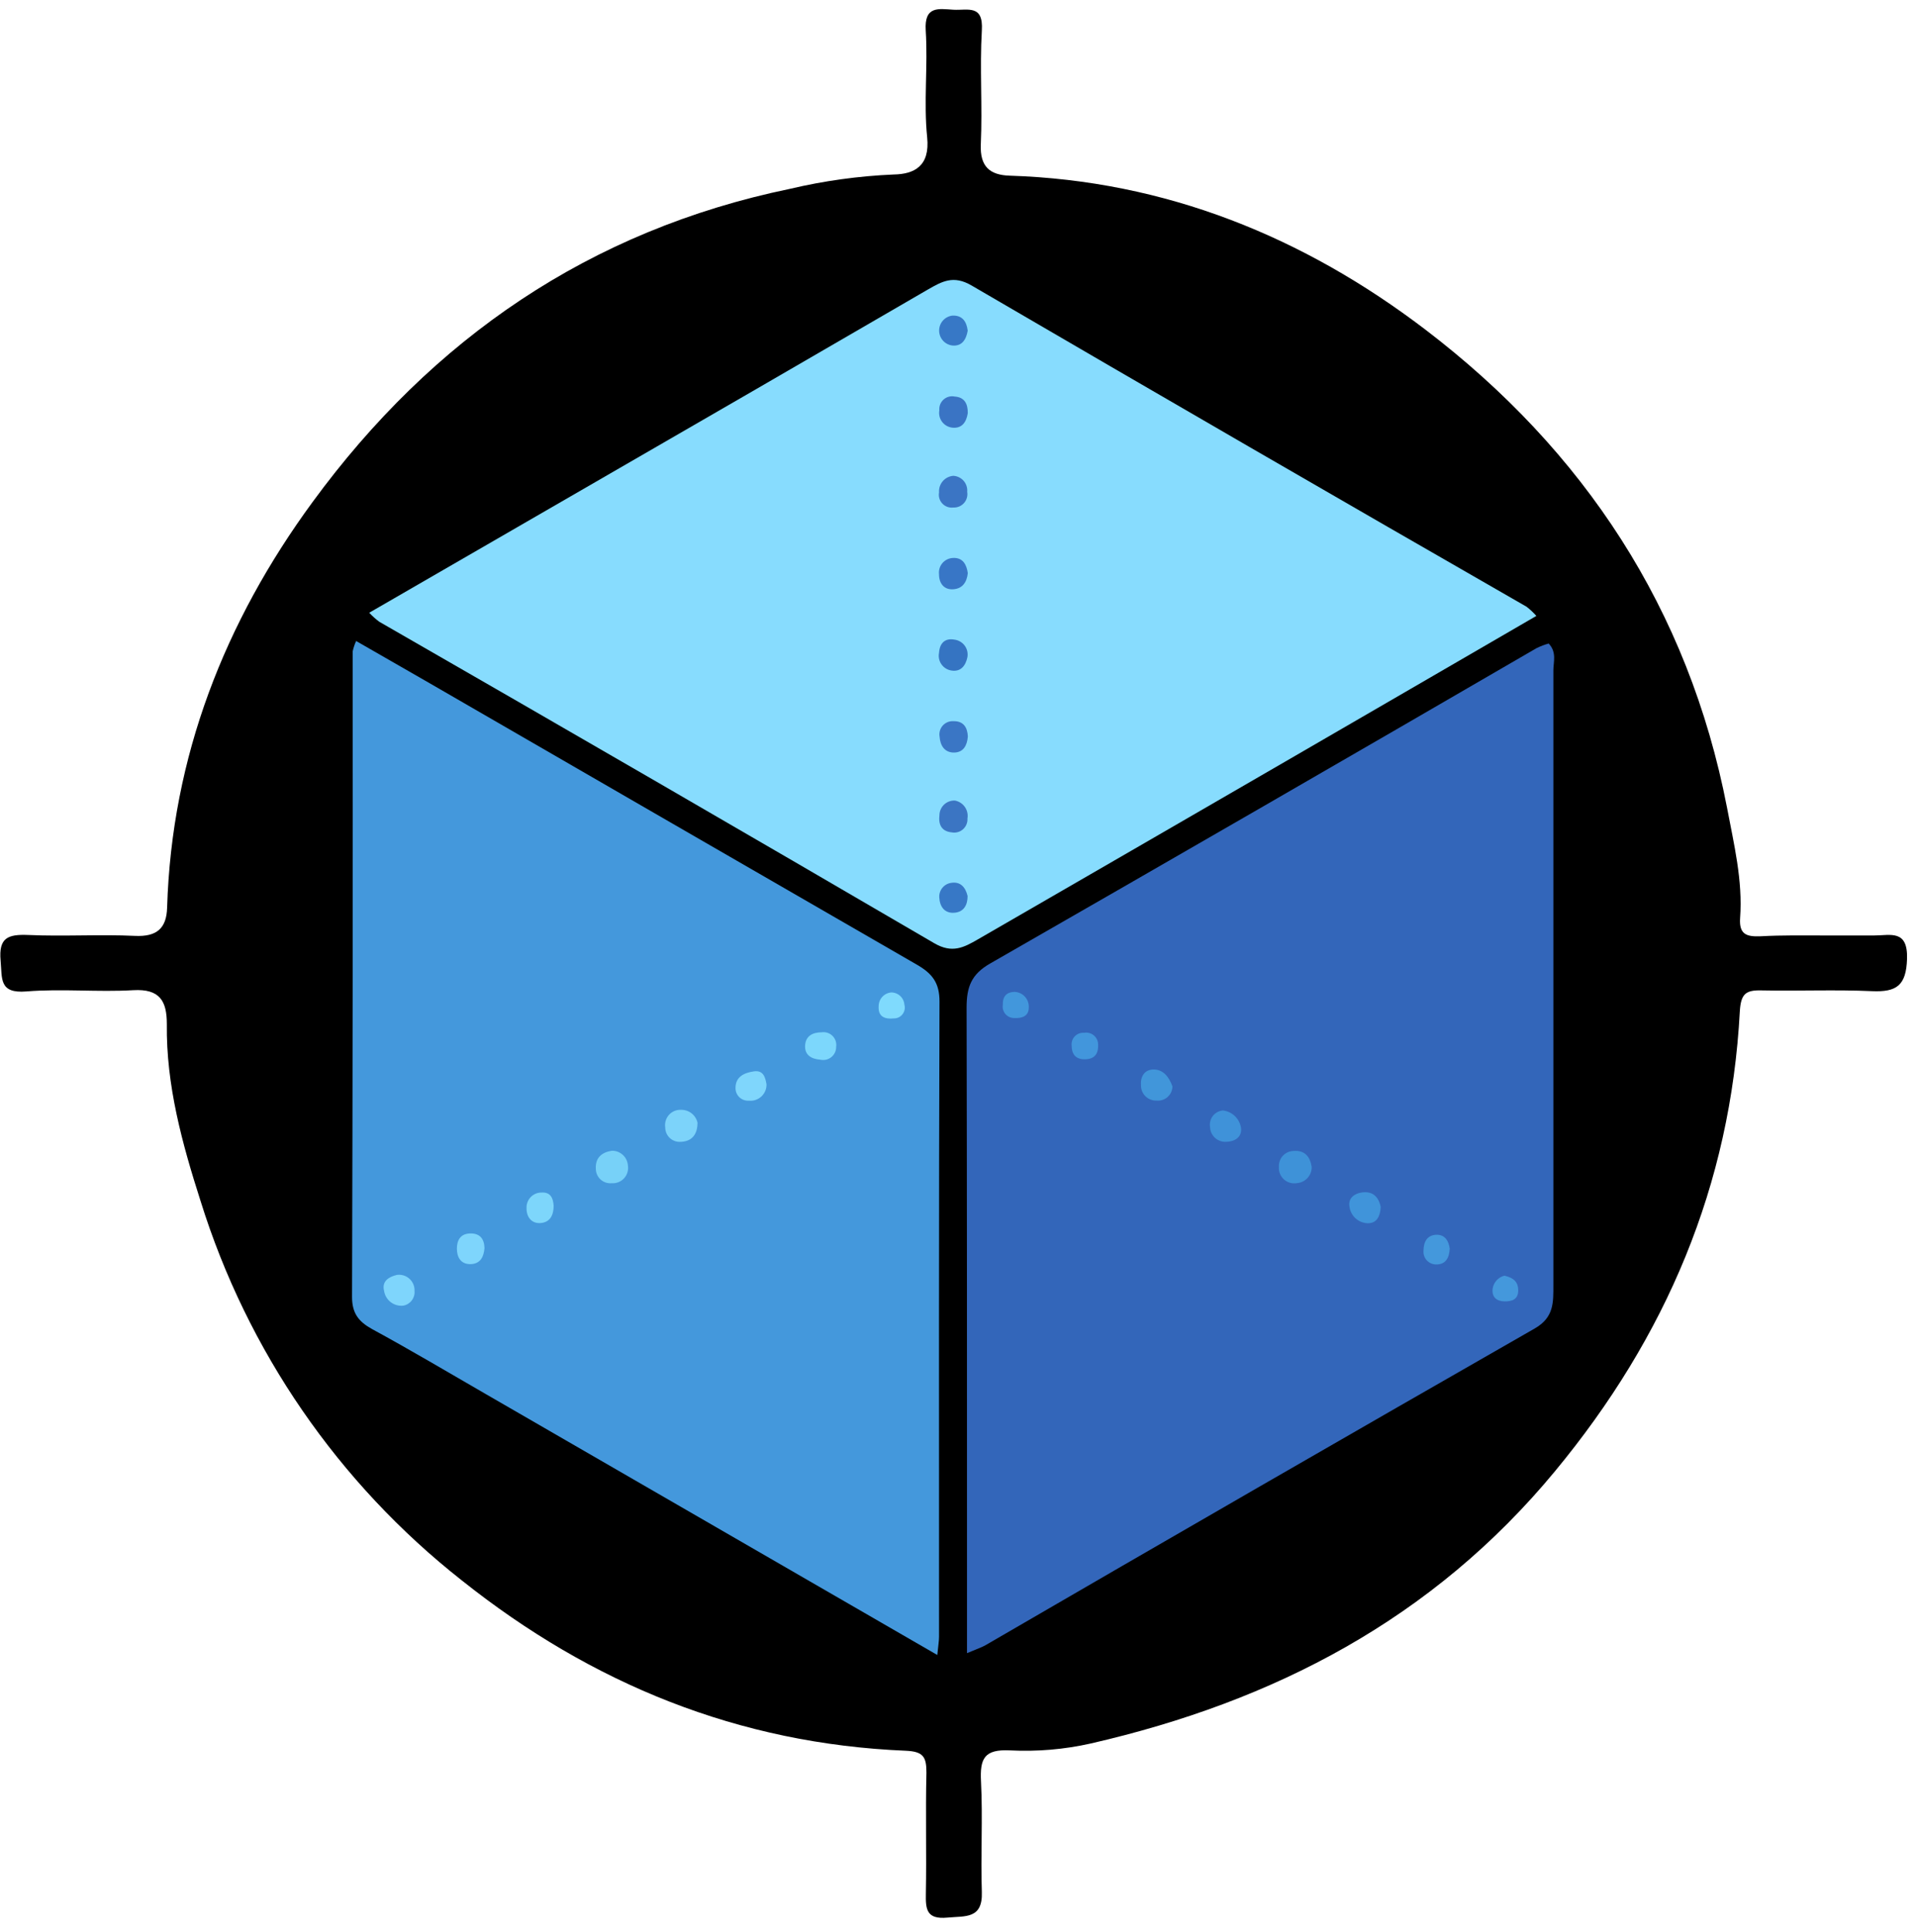 <svg width="126" height="127" viewBox="0 0 126 127" fill="none" xmlns="http://www.w3.org/2000/svg">
<path d="M120.016 61.497C121.072 61.497 122.134 61.497 123.191 61.497C124.247 61.497 125.404 61.084 125.345 63.032C125.291 64.799 124.651 65.226 123.045 65.158C120.628 65.049 118.206 65.158 115.788 65.108C114.754 65.081 114.427 65.322 114.355 66.471C113.747 77.927 109.511 87.888 102.208 96.714C94.171 106.439 83.729 111.853 71.696 114.615C69.953 115.007 68.164 115.159 66.38 115.069C64.679 114.983 64.402 115.619 64.479 117.118C64.602 119.535 64.452 121.96 64.534 124.386C64.593 126.171 63.441 125.948 62.266 126.062C60.905 126.189 60.833 125.526 60.855 124.477C60.905 121.833 60.828 119.18 60.892 116.532C60.892 115.505 60.697 115.142 59.531 115.092C48.563 114.638 38.898 110.704 30.348 103.891C22.241 97.509 16.256 88.816 13.184 78.958C11.973 75.174 10.916 71.345 10.966 67.316C10.966 65.817 10.513 64.995 8.762 65.094C6.426 65.231 4.067 64.986 1.74 65.176C-0.074 65.326 0.148 64.341 0.04 63.155C-0.097 61.647 0.516 61.411 1.854 61.465C4.19 61.57 6.539 61.415 8.875 61.524C10.309 61.592 10.944 61.025 10.984 59.671C11.284 49.737 14.772 40.875 20.555 32.989C28.402 22.269 38.761 15.138 51.934 12.412C54.167 11.885 56.445 11.57 58.737 11.472C60.098 11.449 61.132 10.918 60.941 9.033C60.701 6.712 60.996 4.341 60.846 2.001C60.742 0.362 61.703 0.584 62.661 0.639C63.618 0.693 64.638 0.275 64.534 2.001C64.389 4.486 64.579 6.998 64.466 9.487C64.402 10.959 65.065 11.508 66.366 11.549C76.604 11.872 85.702 15.578 93.694 21.674C104.104 29.619 110.98 40.021 113.511 53.084C113.965 55.492 114.554 57.872 114.373 60.352C114.296 61.452 114.827 61.583 115.711 61.551C117.144 61.47 118.582 61.497 120.016 61.497Z" fill="black"/>
<path d="M100.982 40.49C95.439 43.706 89.969 46.886 84.494 50.056C77.757 53.96 71.02 57.857 64.283 61.748C63.344 62.293 62.582 62.693 61.407 62.007C49.275 54.921 37.115 47.876 24.926 40.872C24.689 40.695 24.469 40.497 24.268 40.281L38.415 32.105C45.942 27.762 53.463 23.406 60.981 19.037C61.92 18.496 62.668 18.074 63.852 18.764C75.99 25.847 88.151 32.888 100.338 39.886C100.57 40.067 100.786 40.269 100.982 40.49Z" fill="#87DCFE"/>
<path d="M63.559 108.677V103.227C63.559 90.899 63.559 78.566 63.532 66.238C63.532 64.876 63.844 64.044 65.087 63.336C77.077 56.459 89.045 49.55 100.993 42.609C101.249 42.483 101.516 42.381 101.791 42.305C102.335 42.882 102.099 43.513 102.099 44.076C102.099 57.54 102.099 71.005 102.099 84.471C102.099 85.611 102.149 86.602 100.875 87.333C88.816 94.237 76.779 101.18 64.765 108.16C64.529 108.296 64.239 108.387 63.559 108.677Z" fill="#3366BA"/>
<path d="M61.607 108.798L31.907 91.632C29.421 90.197 26.954 88.73 24.445 87.367C23.566 86.876 23.135 86.327 23.139 85.25C23.181 71.111 23.195 56.969 23.18 42.825C23.231 42.589 23.307 42.359 23.407 42.139L28.278 44.937C38.931 51.099 49.587 57.256 60.246 63.406C61.276 63.996 61.757 64.605 61.752 65.859C61.702 79.772 61.721 93.69 61.721 107.603C61.721 107.866 61.671 108.153 61.607 108.798Z" fill="#4498DC"/>
<path d="M63.614 48.418C63.568 49.004 63.323 49.468 62.706 49.472C62.09 49.477 61.799 49.018 61.758 48.432C61.735 48.302 61.741 48.169 61.776 48.042C61.812 47.915 61.876 47.798 61.963 47.699C62.051 47.601 62.159 47.524 62.281 47.474C62.403 47.423 62.534 47.402 62.666 47.41C63.319 47.396 63.587 47.805 63.614 48.418Z" fill="#3A76C5"/>
<path d="M62.767 52.628C63.031 52.678 63.266 52.83 63.419 53.05C63.573 53.271 63.633 53.544 63.588 53.809C63.596 53.943 63.574 54.076 63.522 54.2C63.471 54.323 63.391 54.433 63.291 54.521C63.19 54.609 63.07 54.672 62.941 54.706C62.811 54.74 62.676 54.744 62.545 54.718C61.887 54.654 61.67 54.195 61.747 53.596C61.748 53.464 61.775 53.334 61.828 53.214C61.88 53.093 61.956 52.985 62.051 52.894C62.147 52.804 62.259 52.734 62.382 52.688C62.505 52.642 62.636 52.622 62.767 52.628Z" fill="#3B75C3"/>
<path d="M62.664 31.279C62.794 31.287 62.92 31.32 63.037 31.378C63.153 31.435 63.256 31.515 63.341 31.613C63.426 31.712 63.49 31.826 63.529 31.95C63.569 32.074 63.583 32.204 63.571 32.333C63.594 32.463 63.587 32.596 63.551 32.723C63.516 32.85 63.452 32.968 63.365 33.066C63.278 33.165 63.169 33.244 63.048 33.295C62.927 33.347 62.796 33.37 62.664 33.364C62.532 33.381 62.397 33.367 62.272 33.322C62.146 33.278 62.032 33.204 61.94 33.107C61.848 33.01 61.781 32.893 61.742 32.764C61.704 32.636 61.697 32.501 61.721 32.37C61.702 32.1 61.791 31.834 61.968 31.629C62.145 31.425 62.395 31.299 62.664 31.279Z" fill="#3B75C4"/>
<path d="M63.609 27.163C63.519 27.749 63.224 28.185 62.589 28.113C62.457 28.098 62.329 28.056 62.214 27.99C62.099 27.924 61.998 27.835 61.919 27.729C61.84 27.622 61.783 27.501 61.752 27.371C61.721 27.242 61.717 27.108 61.74 26.977C61.728 26.845 61.746 26.712 61.794 26.589C61.842 26.465 61.919 26.355 62.017 26.267C62.115 26.178 62.233 26.114 62.361 26.08C62.489 26.045 62.623 26.041 62.752 26.069C63.41 26.114 63.618 26.564 63.609 27.163Z" fill="#3A74C4"/>
<path d="M63.584 43.208C63.47 43.753 63.157 44.18 62.536 44.08C62.405 44.06 62.28 44.014 62.167 43.945C62.054 43.875 61.957 43.783 61.881 43.675C61.804 43.567 61.751 43.444 61.723 43.315C61.695 43.185 61.694 43.051 61.72 42.921C61.76 42.299 62.096 41.931 62.731 42.049C62.865 42.065 62.994 42.108 63.11 42.176C63.227 42.244 63.328 42.335 63.408 42.443C63.488 42.552 63.545 42.676 63.575 42.807C63.605 42.939 63.608 43.075 63.584 43.208Z" fill="#3574C2"/>
<path d="M63.611 37.679C63.547 38.265 63.275 38.692 62.663 38.738C62.051 38.783 61.719 38.352 61.719 37.752C61.704 37.621 61.716 37.489 61.754 37.363C61.793 37.237 61.856 37.12 61.941 37.019C62.026 36.919 62.131 36.837 62.249 36.779C62.367 36.72 62.495 36.687 62.627 36.68C63.289 36.639 63.534 37.121 63.611 37.679Z" fill="#3876C6"/>
<path d="M63.598 58.905C63.598 59.5 63.344 59.963 62.713 60.004C62.083 60.045 61.774 59.604 61.738 59.014C61.719 58.785 61.788 58.557 61.93 58.377C62.073 58.196 62.278 58.076 62.505 58.041C63.126 57.932 63.462 58.328 63.598 58.905Z" fill="#3778C6"/>
<path d="M63.605 21.738C63.506 22.31 63.238 22.773 62.599 22.714C62.358 22.686 62.136 22.57 61.975 22.389C61.815 22.207 61.726 21.973 61.726 21.731C61.726 21.488 61.815 21.254 61.975 21.073C62.136 20.892 62.358 20.776 62.599 20.747C63.261 20.72 63.533 21.147 63.605 21.738Z" fill="#3778C6"/>
<path d="M86.214 76.712C86.219 76.981 86.121 77.242 85.94 77.441C85.758 77.639 85.507 77.76 85.239 77.779C85.089 77.805 84.935 77.797 84.788 77.755C84.641 77.713 84.506 77.639 84.393 77.537C84.279 77.435 84.19 77.308 84.132 77.167C84.075 77.026 84.05 76.873 84.06 76.721C84.05 76.588 84.068 76.454 84.112 76.328C84.155 76.202 84.224 76.086 84.313 75.987C84.403 75.888 84.511 75.809 84.632 75.753C84.753 75.697 84.884 75.666 85.017 75.662C85.761 75.599 86.115 76.048 86.214 76.712Z" fill="#3E92D8"/>
<path d="M77.061 71.419C77.059 71.551 77.03 71.681 76.976 71.801C76.921 71.92 76.842 72.027 76.744 72.115C76.646 72.203 76.531 72.269 76.406 72.309C76.281 72.35 76.149 72.364 76.018 72.351C75.886 72.356 75.755 72.334 75.632 72.287C75.508 72.24 75.396 72.17 75.3 72.079C75.205 71.988 75.128 71.878 75.076 71.757C75.023 71.636 74.995 71.506 74.993 71.374C74.943 70.793 75.211 70.302 75.841 70.307C76.472 70.311 76.853 70.829 77.061 71.419Z" fill="#4196DA"/>
<path d="M80.382 73C80.679 73.035 80.956 73.167 81.171 73.375C81.386 73.584 81.526 73.857 81.57 74.154C81.643 74.785 81.117 75.062 80.563 75.062C80.432 75.067 80.301 75.045 80.178 74.998C80.055 74.951 79.942 74.881 79.847 74.791C79.751 74.7 79.674 74.592 79.62 74.472C79.567 74.352 79.537 74.222 79.534 74.09C79.512 73.962 79.518 73.831 79.55 73.705C79.582 73.579 79.64 73.462 79.719 73.359C79.799 73.257 79.899 73.172 80.013 73.11C80.127 73.048 80.252 73.011 80.382 73Z" fill="#3F92D9"/>
<path d="M90.751 79.347C90.719 79.937 90.506 80.441 89.867 80.414C89.567 80.398 89.282 80.273 89.067 80.064C88.851 79.854 88.718 79.574 88.692 79.274C88.619 78.765 89.028 78.456 89.504 78.393C90.23 78.284 90.62 78.688 90.751 79.347Z" fill="#4094DA"/>
<path d="M72.176 68.654C72.204 69.172 72.022 69.563 71.473 69.626C70.852 69.699 70.444 69.44 70.439 68.754C70.424 68.642 70.434 68.527 70.469 68.419C70.503 68.311 70.562 68.212 70.64 68.13C70.718 68.048 70.813 67.984 70.919 67.943C71.025 67.903 71.138 67.886 71.251 67.896C71.363 67.875 71.478 67.879 71.588 67.908C71.698 67.936 71.801 67.988 71.889 68.061C71.977 68.133 72.048 68.223 72.098 68.326C72.147 68.428 72.174 68.54 72.176 68.654Z" fill="#4296DC"/>
<path d="M95.287 82.085C95.26 82.675 95.028 83.139 94.38 83.125C94.266 83.123 94.153 83.097 94.049 83.05C93.944 83.002 93.851 82.934 93.775 82.849C93.698 82.763 93.64 82.663 93.603 82.555C93.567 82.446 93.553 82.331 93.564 82.217C93.564 81.635 93.813 81.163 94.471 81.172C94.997 81.19 95.224 81.599 95.287 82.085Z" fill="#4498DC"/>
<path d="M66.712 65.207C66.84 65.215 66.965 65.249 67.08 65.305C67.195 65.362 67.298 65.441 67.382 65.538C67.466 65.635 67.531 65.747 67.572 65.869C67.612 65.99 67.629 66.119 67.619 66.247C67.619 66.806 67.166 66.947 66.685 66.924C66.574 66.929 66.463 66.909 66.361 66.865C66.259 66.822 66.168 66.757 66.094 66.674C66.02 66.591 65.965 66.492 65.934 66.385C65.903 66.279 65.896 66.166 65.914 66.056C65.896 65.566 66.1 65.207 66.712 65.207Z" fill="#4297DC"/>
<path d="M98.883 83.861C99.527 84.007 99.79 84.316 99.79 84.824C99.79 85.419 99.391 85.56 98.883 85.551C98.375 85.542 98.044 85.278 98.107 84.715C98.139 84.512 98.229 84.323 98.367 84.171C98.505 84.019 98.684 83.912 98.883 83.861Z" fill="#4498DC"/>
<path d="M45.846 73.799C45.846 74.617 45.442 75.035 44.757 75.062C44.626 75.074 44.494 75.058 44.369 75.016C44.244 74.974 44.129 74.907 44.032 74.818C43.935 74.729 43.857 74.621 43.804 74.5C43.751 74.379 43.723 74.249 43.723 74.117C43.7 73.969 43.711 73.817 43.755 73.673C43.798 73.529 43.874 73.396 43.975 73.285C44.076 73.174 44.201 73.087 44.34 73.031C44.48 72.974 44.63 72.95 44.78 72.959C45.026 72.957 45.266 73.039 45.46 73.192C45.654 73.344 45.79 73.559 45.846 73.799Z" fill="#7CD3FA"/>
<path d="M40.211 75.649C40.479 75.642 40.739 75.74 40.937 75.921C41.134 76.102 41.255 76.353 41.272 76.621C41.296 76.771 41.285 76.924 41.241 77.069C41.198 77.214 41.122 77.348 41.019 77.46C40.917 77.572 40.791 77.659 40.65 77.715C40.509 77.771 40.357 77.794 40.206 77.784C40.075 77.796 39.941 77.781 39.816 77.74C39.69 77.698 39.575 77.63 39.477 77.542C39.378 77.453 39.3 77.344 39.246 77.223C39.192 77.102 39.164 76.971 39.163 76.839C39.118 76.121 39.544 75.753 40.211 75.649Z" fill="#77D1F8"/>
<path d="M26.091 83.81C26.238 83.79 26.389 83.803 26.531 83.847C26.673 83.891 26.804 83.966 26.914 84.067C27.025 84.167 27.111 84.291 27.169 84.428C27.227 84.566 27.253 84.715 27.247 84.864C27.266 85.088 27.201 85.31 27.065 85.489C26.93 85.668 26.733 85.79 26.512 85.831C26.215 85.866 25.915 85.783 25.678 85.6C25.441 85.416 25.284 85.147 25.242 84.85C25.088 84.228 25.551 83.937 26.091 83.81Z" fill="#7ED5FC"/>
<path d="M54.959 68.816C54.961 68.946 54.933 69.075 54.878 69.193C54.823 69.311 54.741 69.415 54.639 69.497C54.538 69.578 54.419 69.635 54.292 69.664C54.165 69.692 54.033 69.691 53.906 69.661C53.335 69.62 52.872 69.356 52.918 68.716C52.963 68.075 53.444 67.866 54.011 67.862C54.14 67.844 54.272 67.856 54.395 67.897C54.519 67.939 54.631 68.008 54.723 68.101C54.815 68.194 54.885 68.306 54.925 68.43C54.966 68.555 54.978 68.686 54.959 68.816Z" fill="#7CD7FC"/>
<path d="M50.381 71.275C50.386 71.426 50.358 71.577 50.3 71.716C50.241 71.856 50.153 71.981 50.042 72.084C49.931 72.186 49.8 72.264 49.656 72.311C49.513 72.358 49.361 72.373 49.21 72.356C49.097 72.363 48.984 72.347 48.877 72.307C48.771 72.268 48.674 72.207 48.592 72.127C48.511 72.049 48.447 71.953 48.404 71.848C48.361 71.743 48.341 71.63 48.344 71.516C48.344 70.766 48.943 70.517 49.555 70.43C50.167 70.344 50.299 70.807 50.381 71.275Z" fill="#7FD6FC"/>
<path d="M31.845 82.049C31.799 82.612 31.581 83.085 30.937 83.103C30.293 83.121 30.03 82.649 30.03 82.09C30.03 81.531 30.262 81.1 30.91 81.086C31.559 81.073 31.831 81.463 31.845 82.049Z" fill="#7ED5FC"/>
<path d="M36.39 79.264C36.39 79.85 36.177 80.341 35.555 80.4C34.934 80.459 34.594 79.996 34.608 79.41C34.603 79.277 34.626 79.144 34.674 79.02C34.723 78.896 34.796 78.784 34.889 78.689C34.983 78.594 35.094 78.519 35.217 78.469C35.34 78.419 35.472 78.394 35.605 78.397C36.186 78.361 36.358 78.765 36.39 79.264Z" fill="#7DD6FB"/>
<path d="M58.572 65.242C58.792 65.24 59.003 65.322 59.165 65.47C59.327 65.619 59.426 65.823 59.443 66.042C59.474 66.149 59.479 66.263 59.458 66.373C59.437 66.482 59.39 66.586 59.321 66.674C59.253 66.763 59.165 66.834 59.064 66.882C58.963 66.93 58.852 66.953 58.74 66.95C58.169 67.009 57.702 66.846 57.752 66.142C57.753 65.916 57.837 65.7 57.989 65.534C58.141 65.368 58.349 65.264 58.572 65.242Z" fill="#7FDAFD"/>
</svg>
